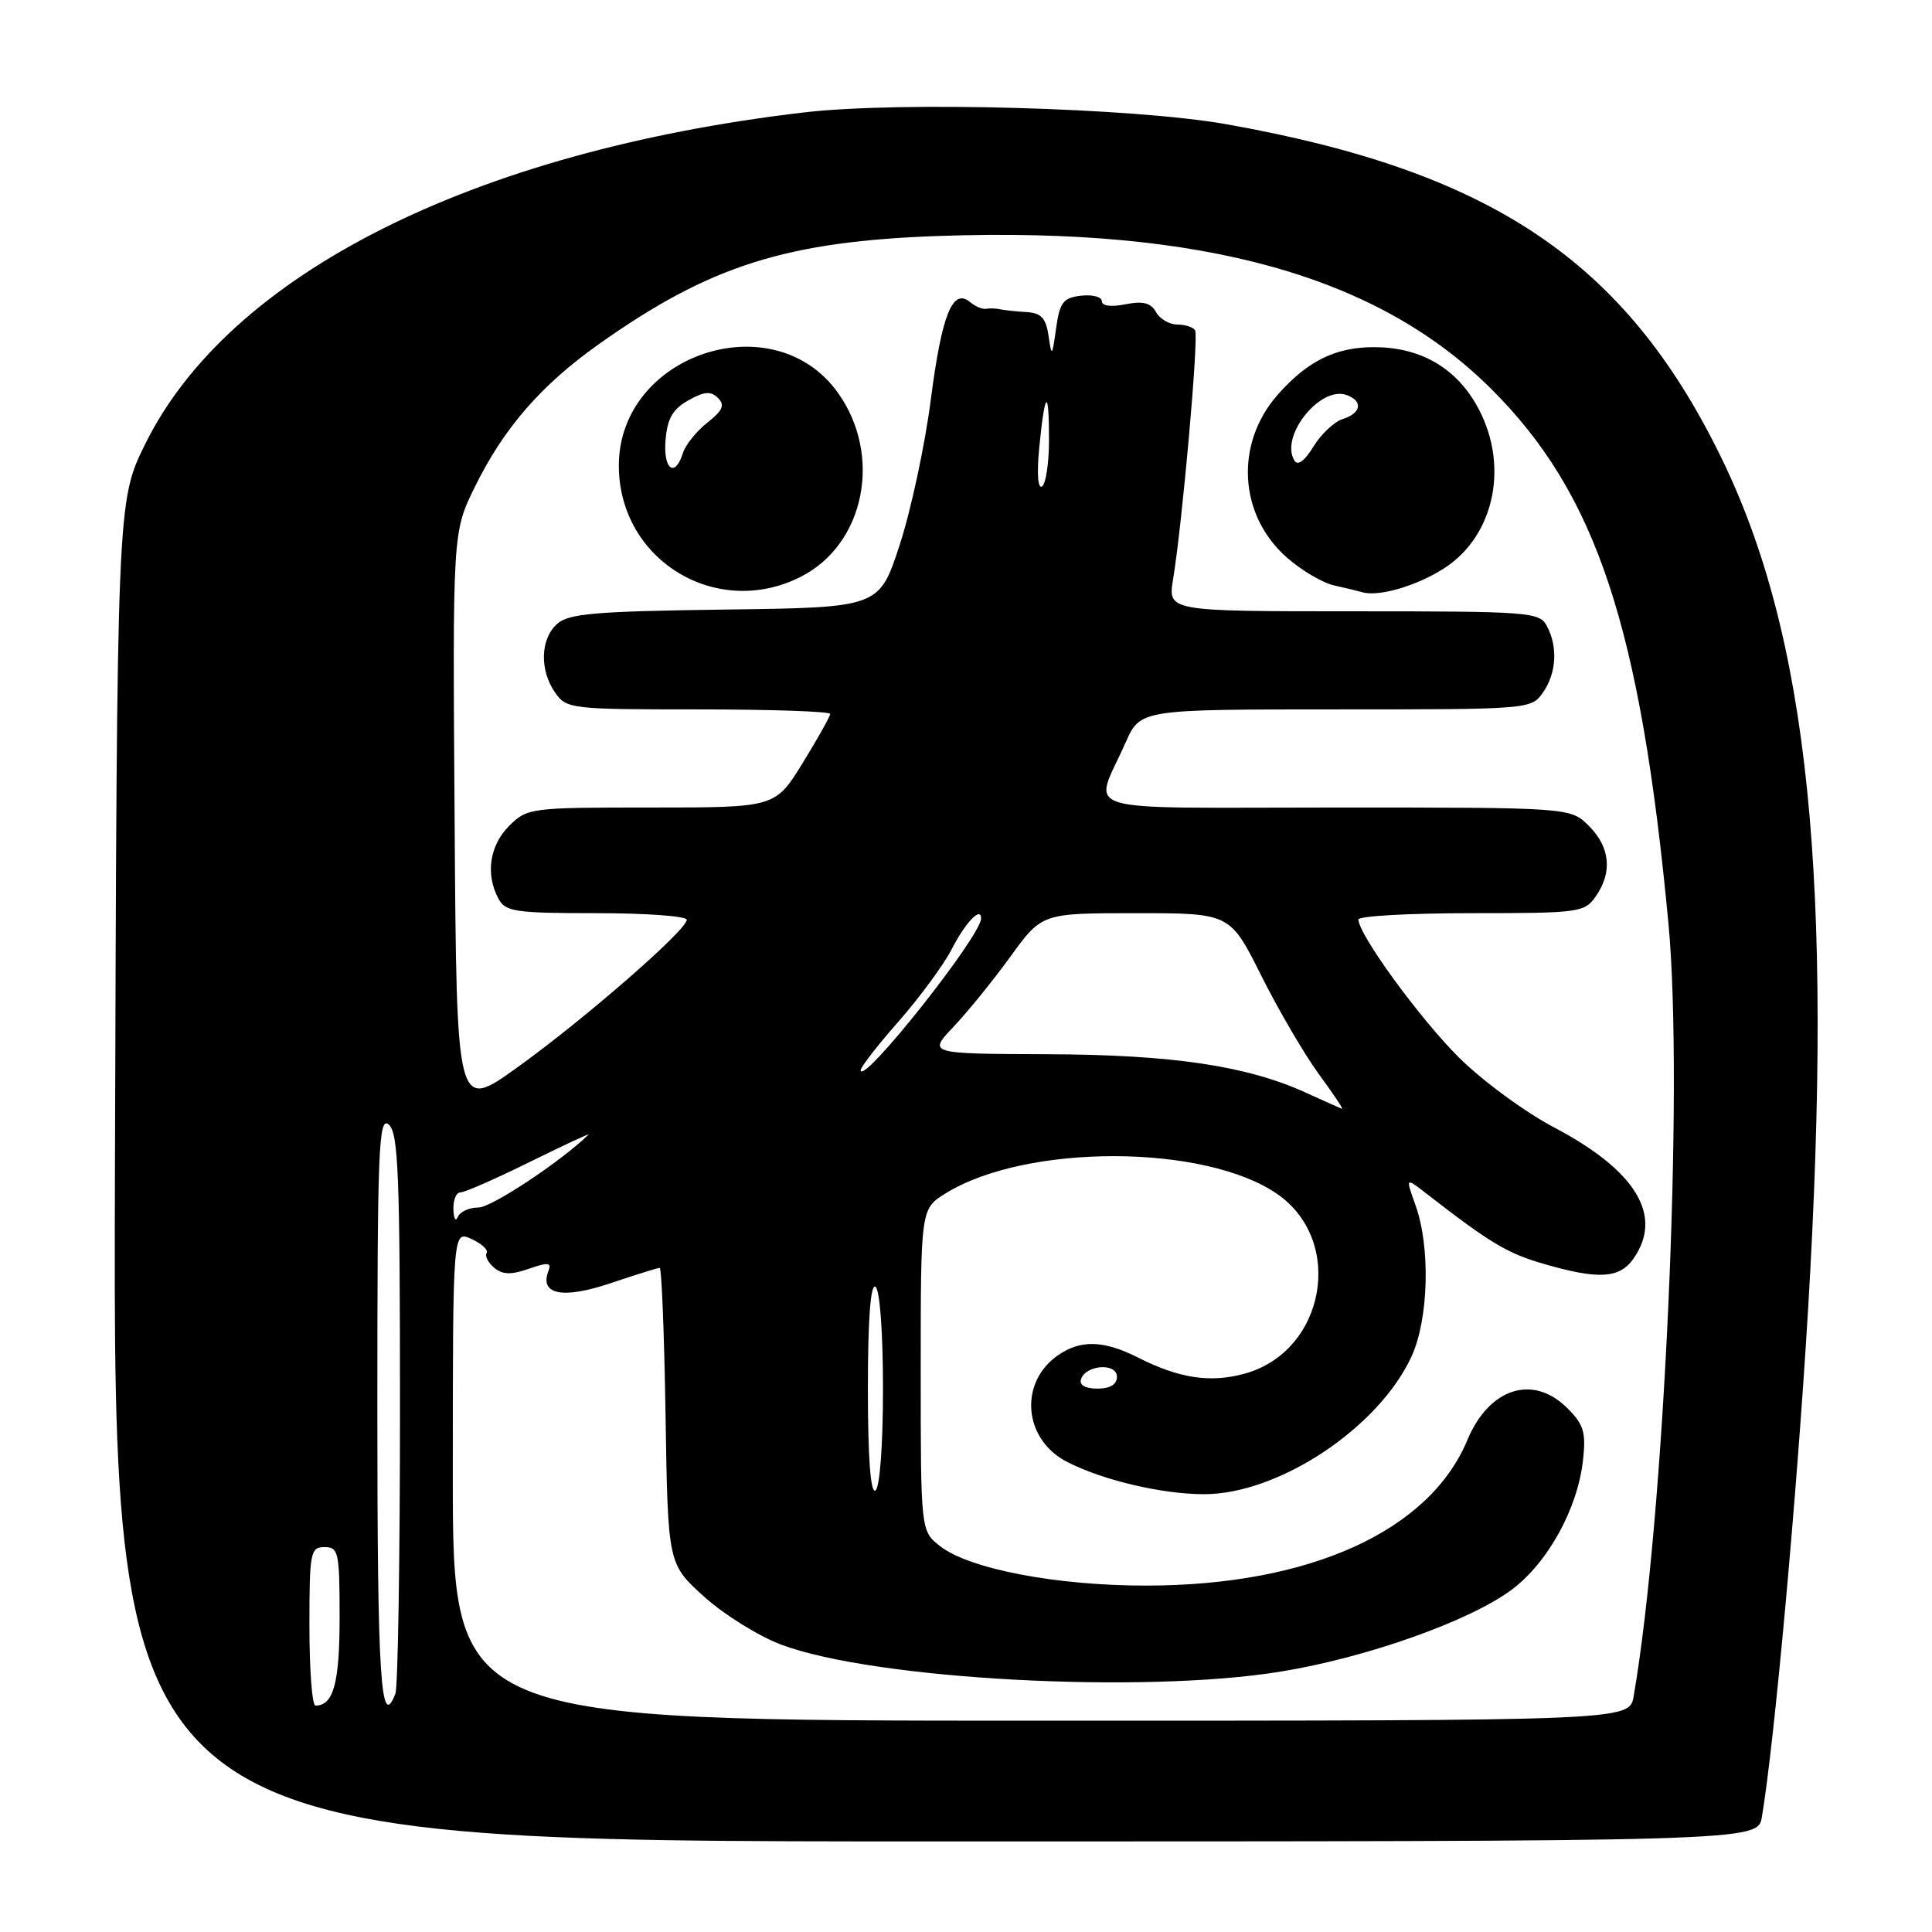 <?xml version="1.0" encoding="UTF-8" standalone="no"?>
<!DOCTYPE svg PUBLIC "-//W3C//DTD SVG 1.1//EN" "http://www.w3.org/Graphics/SVG/1.1/DTD/svg11.dtd" >
<svg xmlns="http://www.w3.org/2000/svg" xmlns:xlink="http://www.w3.org/1999/xlink" version="1.1" viewBox="0 0 256 256">
 <g >
 <path fill="currentColor"
d=" M 233.46 240.75 C 235.11 230.99 238.11 198.02 239.58 173.50 C 242.98 116.60 239.67 84.30 228.01 60.50 C 215.32 34.58 197.64 22.70 162.50 16.46 C 150.21 14.28 119.13 13.41 106.50 14.90 C 62.68 20.06 30.37 36.32 19.26 58.80 C 15.50 66.39 15.50 66.39 15.23 155.20 C 14.96 244.00 14.96 244.00 123.93 244.00 C 232.91 244.00 232.91 244.00 233.46 240.75 Z  M 60.00 195.52 C 60.00 163.04 60.00 163.04 62.47 164.17 C 63.83 164.79 64.73 165.63 64.48 166.03 C 64.23 166.44 64.68 167.32 65.49 167.99 C 66.59 168.91 67.74 168.94 70.08 168.12 C 72.66 167.22 73.11 167.28 72.66 168.44 C 71.47 171.55 74.58 172.16 80.87 170.04 C 84.21 168.92 87.15 168.00 87.41 168.00 C 87.67 168.00 88.02 176.83 88.19 187.61 C 88.50 207.23 88.50 207.23 93.28 211.55 C 95.91 213.93 100.52 216.80 103.53 217.93 C 115.89 222.55 151.39 224.47 169.68 221.50 C 181.04 219.66 194.82 214.77 200.34 210.62 C 205.12 207.02 209.03 199.92 209.75 193.53 C 210.17 189.79 209.87 188.77 207.67 186.58 C 203.14 182.05 197.31 183.91 194.43 190.82 C 189.41 202.87 173.56 210.07 151.96 210.10 C 140.02 210.12 128.42 207.90 124.55 204.86 C 122.00 202.85 122.00 202.85 122.00 181.51 C 122.00 160.16 122.00 160.16 125.33 158.11 C 136.01 151.51 159.70 151.57 169.27 158.23 C 178.28 164.51 175.56 179.16 164.84 182.04 C 160.32 183.26 156.22 182.63 150.79 179.88 C 146.25 177.58 143.16 177.50 140.16 179.60 C 134.98 183.23 135.61 190.71 141.36 193.69 C 146.07 196.12 153.88 197.97 159.50 197.99 C 169.44 198.01 182.76 189.15 187.07 179.66 C 189.30 174.73 189.55 165.28 187.58 159.75 C 186.24 156.01 186.24 156.01 188.87 158.05 C 197.42 164.69 199.68 166.06 204.49 167.45 C 211.79 169.58 214.59 169.42 216.44 166.78 C 220.43 161.09 216.80 155.11 205.89 149.37 C 202.07 147.36 196.40 143.19 193.30 140.11 C 188.09 134.92 180.00 123.81 180.00 121.84 C 180.00 121.38 186.72 121.00 194.94 121.00 C 209.25 121.00 209.95 120.91 211.44 118.78 C 213.68 115.58 213.36 112.27 210.55 109.45 C 208.09 107.00 208.09 107.00 176.98 107.00 C 141.64 107.00 144.90 108.01 149.14 98.41 C 151.09 94.00 151.09 94.00 176.99 94.00 C 202.62 94.00 202.90 93.98 204.44 91.78 C 206.24 89.21 206.45 85.71 204.96 82.93 C 203.98 81.10 202.63 81.00 179.34 81.00 C 154.74 81.00 154.74 81.00 155.44 76.75 C 156.67 69.30 158.86 44.58 158.36 43.77 C 158.10 43.35 157.03 43.00 155.99 43.00 C 154.95 43.00 153.68 42.26 153.18 41.35 C 152.49 40.12 151.45 39.86 149.13 40.32 C 147.23 40.70 146.00 40.54 146.00 39.91 C 146.00 39.34 144.76 39.01 143.25 39.18 C 140.88 39.46 140.42 40.05 139.94 43.50 C 139.41 47.28 139.35 47.34 138.94 44.50 C 138.59 42.14 137.97 41.47 136.00 41.35 C 134.62 41.27 133.05 41.10 132.50 40.98 C 131.95 40.86 131.12 40.83 130.64 40.92 C 130.17 41.00 129.22 40.60 128.53 40.02 C 126.22 38.11 124.79 41.68 123.33 53.00 C 122.55 59.04 120.69 67.70 119.20 72.24 C 116.50 80.50 116.50 80.50 96.06 80.77 C 78.80 81.00 75.33 81.30 73.81 82.68 C 71.59 84.68 71.48 88.81 73.56 91.78 C 75.06 93.93 75.66 94.00 92.56 94.00 C 102.15 94.00 110.00 94.27 110.00 94.60 C 110.00 94.93 108.36 97.85 106.36 101.10 C 102.72 107.00 102.72 107.00 86.31 107.00 C 70.23 107.00 69.86 107.05 67.45 109.45 C 64.87 112.04 64.31 115.83 66.04 119.07 C 66.97 120.81 68.23 121.00 79.04 121.00 C 85.62 121.00 91.00 121.39 91.00 121.88 C 91.00 123.24 77.38 135.10 68.50 141.47 C 60.50 147.21 60.50 147.21 60.24 108.85 C 59.97 70.50 59.97 70.50 62.93 64.50 C 66.76 56.71 71.71 51.02 79.34 45.61 C 94.05 35.18 104.19 31.96 124.60 31.26 C 159.27 30.07 182.49 36.51 197.55 51.49 C 211.54 65.40 217.37 82.97 221.08 122.39 C 223.12 143.98 220.54 201.29 216.47 224.75 C 215.91 228.00 215.91 228.00 137.95 228.00 C 60.00 228.00 60.00 228.00 60.00 195.52 Z  M 106.16 76.40 C 114.59 72.09 116.95 60.35 111.04 52.06 C 102.53 40.11 82.00 46.92 82.00 61.70 C 82.00 74.23 94.97 82.12 106.16 76.40 Z  M 191.33 75.32 C 198.21 70.91 200.08 61.22 195.53 53.47 C 192.66 48.57 188.02 46.00 182.05 46.00 C 176.94 46.00 173.22 47.85 169.28 52.33 C 163.59 58.82 164.14 68.28 170.53 73.89 C 172.46 75.59 175.27 77.24 176.77 77.57 C 178.27 77.90 179.95 78.31 180.50 78.47 C 182.67 79.11 187.69 77.65 191.33 75.32 Z  M 41.00 215.50 C 41.00 205.67 41.13 205.00 43.00 205.00 C 44.86 205.00 45.00 205.67 45.00 214.30 C 45.00 223.02 44.19 226.00 41.80 226.00 C 41.36 226.00 41.00 221.28 41.00 215.50 Z  M 50.00 186.88 C 50.00 152.22 50.17 147.90 51.50 149.00 C 52.78 150.06 53.00 155.50 53.00 186.54 C 53.00 206.50 52.73 223.55 52.39 224.42 C 50.45 229.48 50.00 222.44 50.00 186.88 Z  M 115.00 184.00 C 115.00 174.84 115.35 170.10 116.00 170.50 C 116.58 170.86 117.00 176.49 117.00 184.00 C 117.00 191.51 116.58 197.14 116.00 197.50 C 115.35 197.90 115.00 193.16 115.00 184.00 Z  M 143.24 182.75 C 143.88 180.83 148.00 180.55 148.00 182.43 C 148.00 183.45 147.10 184.00 145.42 184.00 C 143.80 184.00 142.99 183.53 143.24 182.75 Z  M 60.08 160.25 C 60.04 159.01 60.45 158.00 61.01 158.00 C 61.57 158.00 65.72 156.18 70.23 153.95 C 74.75 151.72 78.23 150.10 77.97 150.35 C 74.38 153.87 65.13 160.00 63.41 160.00 C 62.18 160.00 60.94 160.56 60.66 161.25 C 60.38 161.94 60.12 161.49 60.08 160.25 Z  M 173.18 144.85 C 165.30 141.23 155.44 139.75 138.73 139.69 C 122.96 139.63 122.96 139.63 126.34 136.06 C 128.20 134.10 131.60 129.91 133.89 126.75 C 138.06 121.00 138.06 121.00 150.52 121.00 C 162.98 121.00 162.98 121.00 167.11 129.25 C 169.38 133.79 172.80 139.64 174.70 142.25 C 176.61 144.86 178.02 146.96 177.84 146.92 C 177.65 146.87 175.56 145.94 173.18 144.85 Z  M 114.04 141.81 C 114.02 141.43 116.29 138.50 119.10 135.31 C 121.90 132.11 125.04 127.84 126.08 125.82 C 127.92 122.23 130.00 120.05 130.00 121.70 C 130.00 124.02 114.16 143.97 114.04 141.81 Z  M 137.71 59.27 C 138.45 51.70 139.00 51.28 139.00 58.27 C 139.00 61.36 138.58 64.14 138.07 64.46 C 137.52 64.80 137.37 62.71 137.71 59.27 Z  M 88.19 58.28 C 88.43 55.45 89.15 54.20 91.21 53.05 C 93.33 51.86 94.19 51.79 95.14 52.74 C 96.08 53.68 95.77 54.39 93.73 56.00 C 92.29 57.13 90.84 58.94 90.49 60.03 C 89.43 63.39 87.86 62.20 88.19 58.28 Z  M 171.52 61.03 C 169.53 57.80 174.99 51.01 178.49 52.36 C 180.64 53.18 180.36 54.75 177.93 55.52 C 176.79 55.88 175.04 57.53 174.04 59.17 C 172.88 61.08 171.96 61.75 171.52 61.03 Z "/>
</g>
</svg>